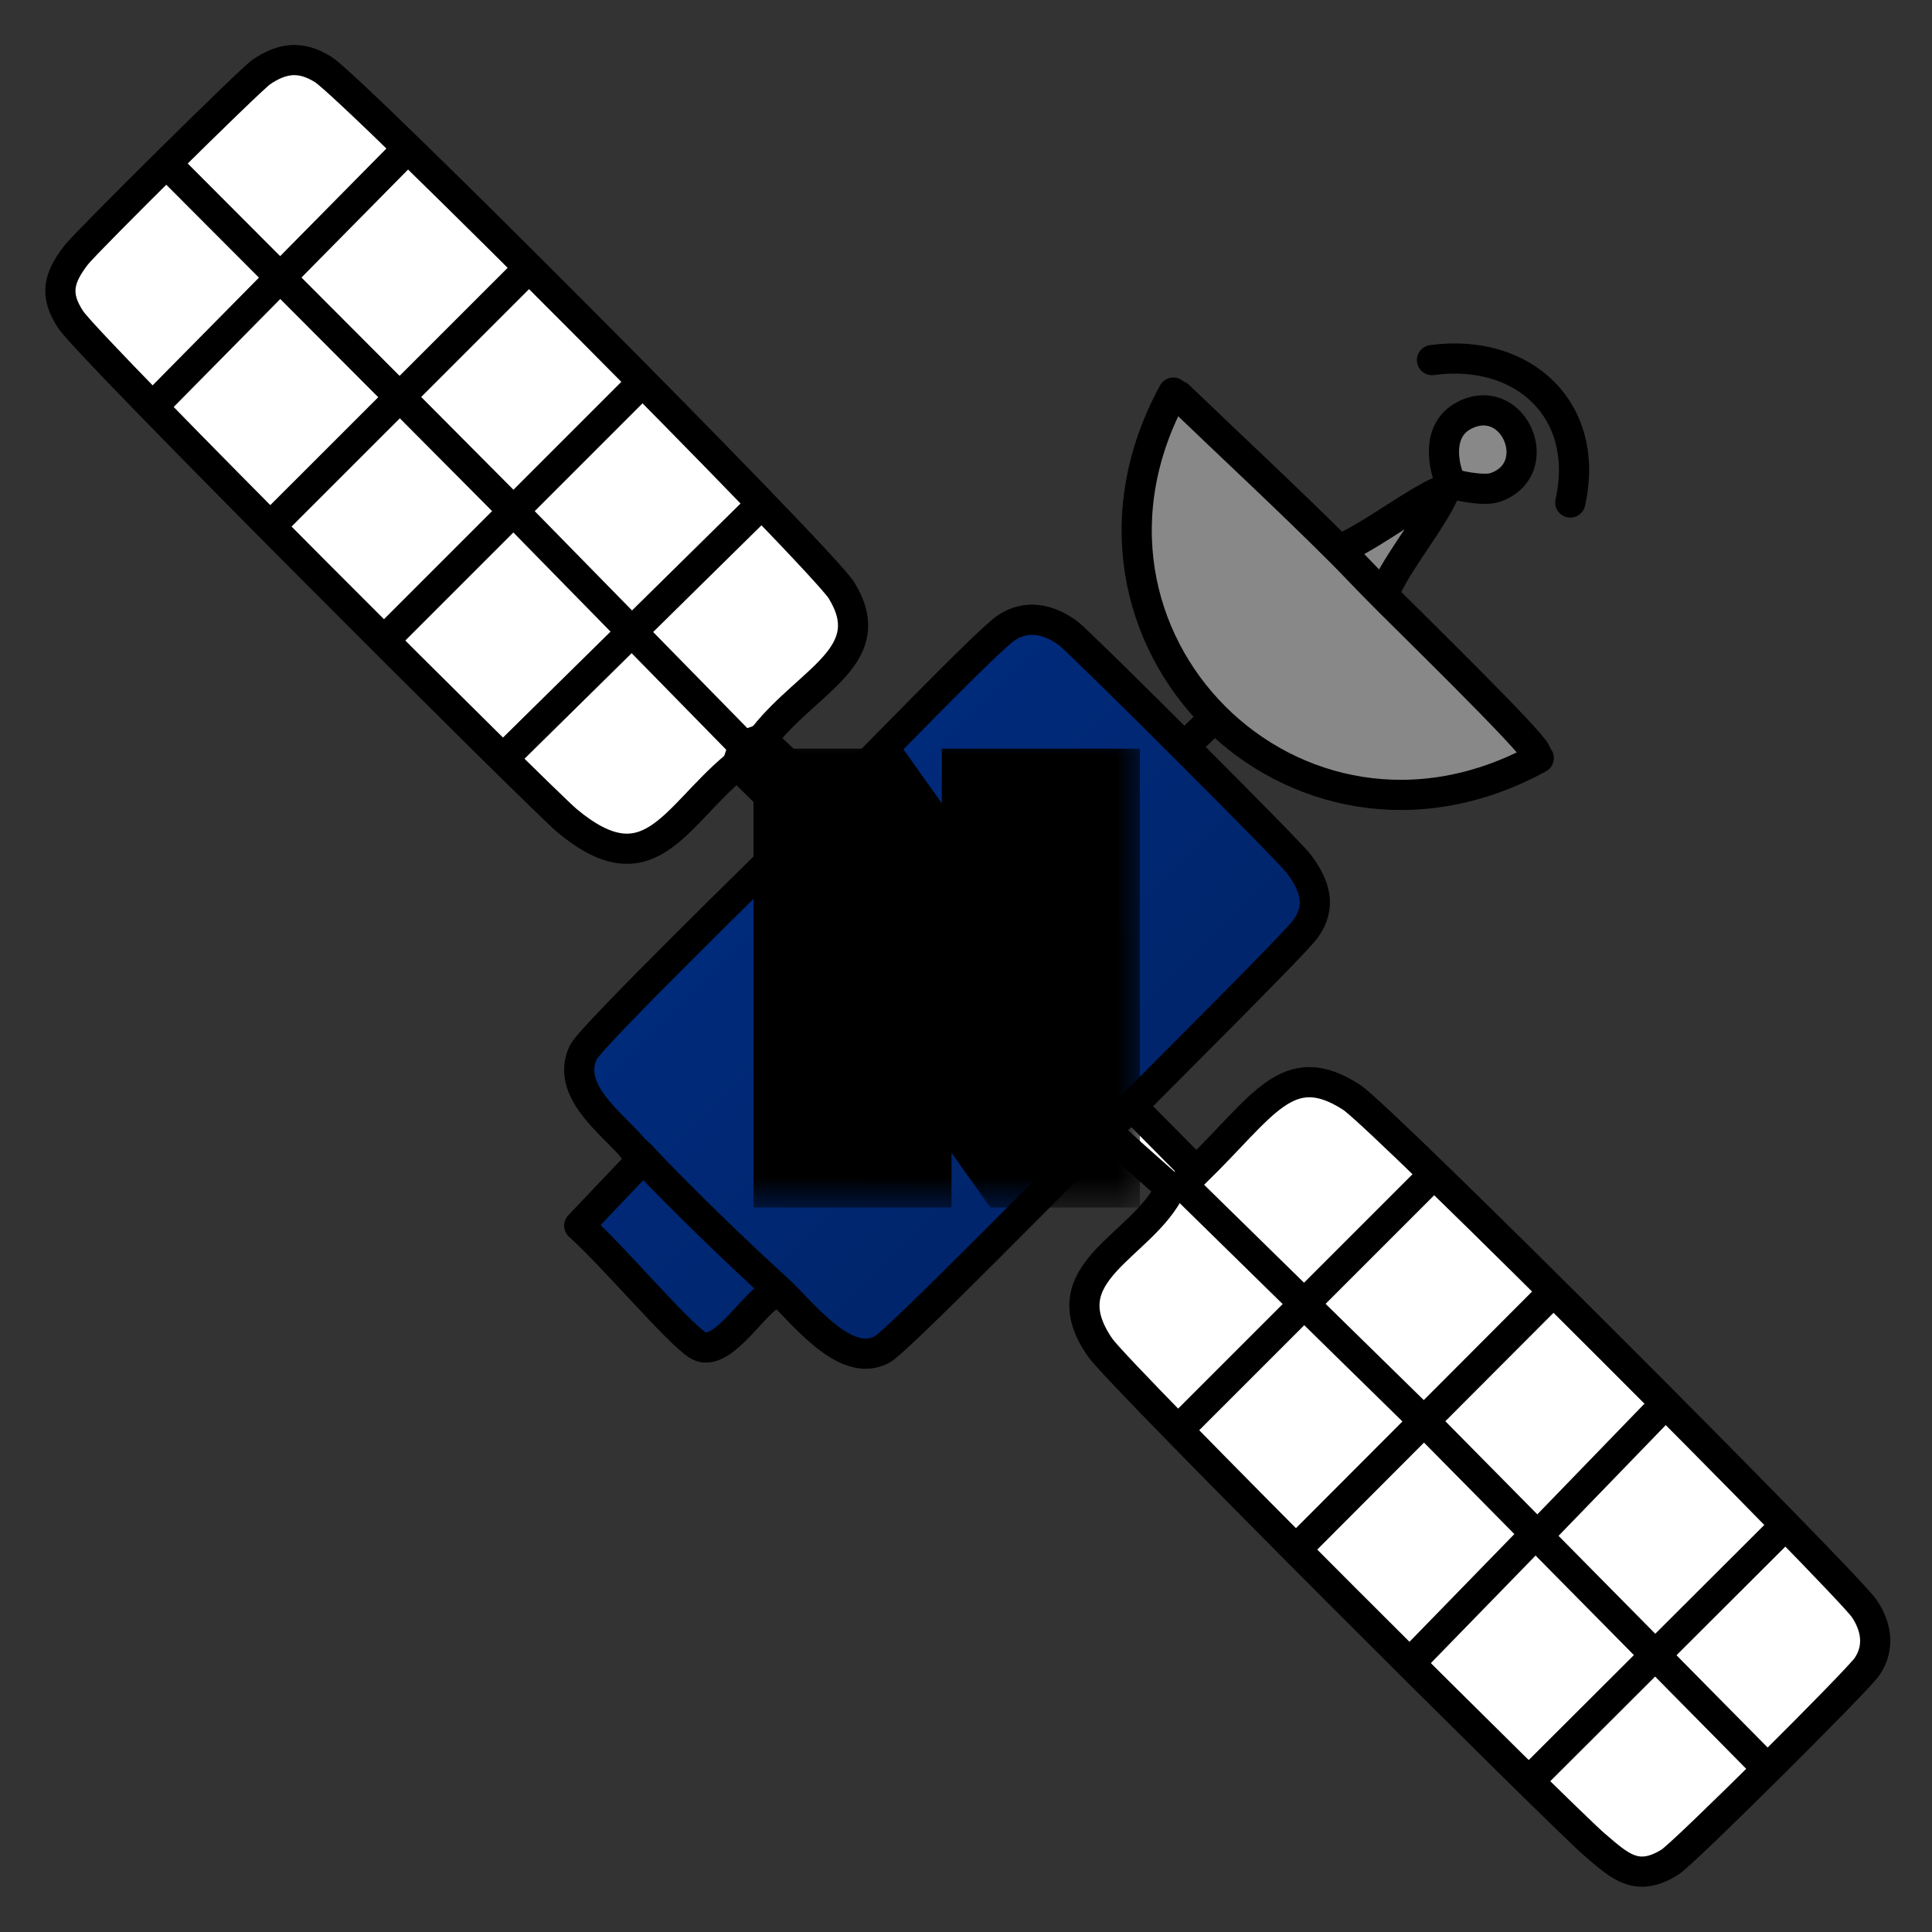 <svg width="32" height="32" viewBox="0 0 32 32" fill="none" xmlns="http://www.w3.org/2000/svg">
<rect x="0" y="0" width="32" height="32" fill="#333333" stroke="none"/>
<g clip-path="url(#clip0_62_411)">
<path d="M12.621 12.239L12.321 12.351L12.304 12.419L12.227 12.675L12.185 12.718C11.184 13.556 10.765 14.744 9.406 13.607C8.944 13.223 1.498 5.784 1.173 5.297C0.899 4.887 0.968 4.605 1.258 4.228C1.446 3.98 4.122 1.33 4.328 1.193C4.67 0.954 4.986 0.92 5.353 1.151C5.866 1.475 13.621 9.264 13.937 9.777C14.595 10.846 13.407 11.239 12.663 12.188L12.621 12.239Z" fill="white"/>
<path d="M19.435 6.503L19.52 6.554C20.418 7.417 21.333 8.264 22.213 9.144L22.333 9.033C22.803 8.802 23.445 8.315 23.855 8.136L23.915 8.195C23.727 8.614 23.222 9.238 22.991 9.709L22.872 9.82C23.197 10.153 25.402 12.299 25.445 12.479C25.445 12.504 25.471 12.539 25.496 12.564C21.453 14.77 17.229 10.555 19.443 6.511L19.435 6.503Z" fill="#888888"/>
<path d="M24.282 6.87C25.103 6.477 25.633 7.785 24.769 8.075C24.564 8.144 24.077 8.024 24.043 8.007C23.992 7.973 23.684 7.161 24.274 6.879L24.282 6.87Z" fill="#888888"/>
<path d="M12.62 12.239L12.663 12.274L13.586 13.154L13.74 13.291C13.595 13.436 13.45 13.581 13.304 13.727L13.193 13.624L12.261 12.71L12.219 12.667L12.296 12.41L12.313 12.342L12.612 12.231L12.62 12.239Z" fill="white"/>
<path d="M18.776 18.275C18.776 18.275 18.751 18.301 18.742 18.309C18.614 18.446 18.46 18.557 18.323 18.686C17.691 19.318 14.886 22.174 14.613 22.336C13.989 22.695 13.262 21.695 12.852 21.328L12.732 21.464C12.441 21.635 11.911 22.524 11.535 22.276C11.184 22.037 10.141 20.806 9.577 20.302L10.535 19.293L10.654 19.181C10.595 19.113 10.518 19.053 10.458 18.994C10.107 18.592 9.355 18.053 9.654 17.429C9.774 17.172 12.723 14.291 13.288 13.736C13.433 13.59 13.57 13.436 13.724 13.3C14.365 12.667 16.366 10.589 16.656 10.401C16.998 10.17 17.366 10.256 17.682 10.487C17.896 10.649 21.333 14.078 21.504 14.308C21.769 14.659 21.889 15.009 21.615 15.386C21.427 15.642 19.349 17.703 18.776 18.284V18.275Z" fill="url(#paint0_linear_62_411)"/>
<path d="M19.383 19.686L19.452 19.669L19.588 19.626L19.631 19.583C19.691 19.523 19.742 19.472 19.802 19.412C20.931 18.318 21.324 17.489 22.384 18.173C22.889 18.498 30.523 26.149 30.874 26.637C31.079 26.936 31.139 27.287 30.925 27.603C30.771 27.834 27.882 30.706 27.659 30.843C27.112 31.185 26.83 30.912 26.42 30.561C25.915 30.134 18.554 22.798 18.221 22.319C17.349 21.062 18.913 20.669 19.392 19.677L19.383 19.686Z" fill="white"/>
<path d="M19.794 19.412C19.734 19.463 19.683 19.523 19.623 19.583L19.58 19.626L19.443 19.669L19.375 19.686L19.332 19.651C19.041 19.387 18.742 19.122 18.443 18.857L18.315 18.703C18.443 18.575 18.597 18.455 18.734 18.327L18.836 18.438L19.691 19.293L19.785 19.429L19.794 19.412Z" fill="white"/>
<path d="M23.718 5.964C25.231 5.759 26.351 6.793 26.009 8.323" stroke="black" stroke-width="0.5" stroke-linecap="round" stroke-linejoin="round"/>
<path d="M19.434 6.503C17.229 10.546 21.443 14.77 25.487 12.556" stroke="black" stroke-width="0.5" stroke-linecap="round" stroke-linejoin="round"/>
<path d="M23.496 27.397L25.385 25.457" stroke="black" stroke-width="0.5" stroke-linecap="round" stroke-linejoin="round"/>
<path d="M19.588 19.626C19.588 19.626 19.614 19.601 19.631 19.583C19.691 19.523 19.742 19.472 19.802 19.412C20.931 18.318 21.324 17.489 22.384 18.173C22.889 18.498 30.523 26.149 30.874 26.637C31.079 26.936 31.139 27.287 30.925 27.603C30.771 27.834 27.882 30.706 27.659 30.843C27.112 31.185 26.83 30.912 26.42 30.561C25.915 30.134 18.554 22.798 18.221 22.319C17.349 21.062 18.913 20.669 19.392 19.677C19.477 19.677 19.554 19.66 19.597 19.618L19.588 19.626Z" stroke="black" stroke-width="0.5" stroke-linecap="round" stroke-linejoin="round"/>
<path d="M29.437 25.397L25.471 29.355" stroke="black" stroke-width="0.5" stroke-linecap="round" stroke-linejoin="round"/>
<path d="M23.666 23.619L29.138 29.159" stroke="black" stroke-width="0.5" stroke-linecap="round" stroke-linejoin="round"/>
<path d="M25.555 21.567L21.597 25.533" stroke="black" stroke-width="0.5" stroke-linecap="round" stroke-linejoin="round"/>
<path d="M27.402 23.439L25.581 25.32" stroke="black" stroke-width="0.5" stroke-linecap="round" stroke-linejoin="round"/>
<path d="M23.58 19.618L19.657 23.541" stroke="black" stroke-width="0.5" stroke-linecap="round" stroke-linejoin="round"/>
<path d="M19.589 19.626L23.47 23.43" stroke="black" stroke-width="0.5" stroke-linecap="round" stroke-linejoin="round"/>
<path d="M19.588 19.626L19.452 19.669L19.383 19.686" stroke="black" stroke-width="0.5" stroke-linecap="round" stroke-linejoin="round"/>
<path d="M10.551 19.293L9.594 20.301C10.158 20.806 11.192 22.037 11.551 22.276C11.927 22.524 12.449 21.635 12.748 21.464" stroke="black" stroke-width="0.5" stroke-linecap="round" stroke-linejoin="round"/>
<path d="M18.452 18.848C18.742 19.113 19.041 19.378 19.341 19.643C19.358 19.652 19.366 19.669 19.383 19.677" stroke="black" stroke-width="0.5" stroke-linecap="round" stroke-linejoin="round"/>
<path d="M10.466 18.994C10.115 18.592 9.363 18.053 9.662 17.429C9.782 17.172 12.731 14.291 13.296 13.736C13.441 13.59 13.578 13.436 13.732 13.3C14.373 12.667 16.373 10.589 16.664 10.401C17.006 10.17 17.374 10.256 17.69 10.487C17.904 10.649 21.341 14.078 21.512 14.308C21.777 14.659 21.896 15.009 21.623 15.386C21.435 15.642 19.357 17.703 18.785 18.284C18.776 18.292 18.759 18.309 18.75 18.318C18.622 18.455 18.468 18.566 18.331 18.694C17.699 19.327 14.894 22.182 14.621 22.345C13.997 22.704 13.27 21.704 12.86 21.336C12.261 20.797 11.193 19.763 10.662 19.19C10.602 19.122 10.526 19.062 10.466 19.002V18.994Z" stroke="black" stroke-width="0.5" stroke-linecap="round" stroke-linejoin="round"/>
<path d="M12.21 12.667L12.253 12.71L13.184 13.624" stroke="black" stroke-width="0.5" stroke-linecap="round" stroke-linejoin="round"/>
<path d="M12.621 12.239L12.663 12.188C13.416 11.248 14.595 10.846 13.937 9.777C13.621 9.264 5.866 1.475 5.353 1.151C4.986 0.92 4.678 0.954 4.328 1.193C4.122 1.339 1.446 3.989 1.258 4.228C0.968 4.605 0.899 4.887 1.173 5.297C1.498 5.784 8.944 13.214 9.389 13.59C10.748 14.727 11.167 13.539 12.168 12.701L12.21 12.658" stroke="black" stroke-width="0.5" stroke-linecap="round" stroke-linejoin="round"/>
<path d="M12.312 12.351L12.295 12.41L12.21 12.667" stroke="black" stroke-width="0.5" stroke-linecap="round" stroke-linejoin="round"/>
<path d="M19.52 6.554C20.418 7.417 21.333 8.264 22.214 9.144C22.436 9.367 22.65 9.598 22.872 9.82C23.197 10.153 25.403 12.299 25.445 12.479" stroke="black" stroke-width="0.5" stroke-linecap="round" stroke-linejoin="round"/>
<path d="M12.474 8.486L8.508 12.393" stroke="black" stroke-width="0.5" stroke-linecap="round" stroke-linejoin="round"/>
<path d="M8.585 8.546L12.312 12.35" stroke="black" stroke-width="0.5" stroke-linecap="round" stroke-linejoin="round"/>
<path d="M12.62 12.239L12.312 12.35" stroke="black" stroke-width="0.5" stroke-linecap="round" stroke-linejoin="round"/>
<path d="M12.62 12.239L12.654 12.282L13.578 13.154" stroke="black" stroke-width="0.5" stroke-linecap="round" stroke-linejoin="round"/>
<path d="M22.333 9.033C22.803 8.802 23.444 8.315 23.855 8.136C23.889 8.118 23.914 8.093 23.949 8.093C23.949 8.136 23.923 8.161 23.906 8.187C23.718 8.606 23.213 9.23 22.983 9.7" stroke="black" stroke-width="0.5" stroke-linecap="round" stroke-linejoin="round"/>
<path d="M24.042 7.998C23.991 7.964 23.683 7.152 24.273 6.87C25.094 6.477 25.624 7.785 24.76 8.075C24.555 8.144 24.068 8.024 24.034 8.007L24.042 7.998Z" stroke="black" stroke-width="0.5" stroke-linecap="round" stroke-linejoin="round"/>
<path d="M8.388 8.349L6.704 6.656" stroke="black" stroke-width="0.5" stroke-linecap="round" stroke-linejoin="round"/>
<path d="M8.593 4.605L4.635 8.562" stroke="black" stroke-width="0.5" stroke-linecap="round" stroke-linejoin="round"/>
<path d="M10.492 6.477L6.517 10.452" stroke="black" stroke-width="0.5" stroke-linecap="round" stroke-linejoin="round"/>
<path d="M6.618 2.595L2.694 6.57" stroke="black" stroke-width="0.5" stroke-linecap="round" stroke-linejoin="round"/>
<path d="M2.874 2.826L6.507 6.468" stroke="black" stroke-width="0.5" stroke-linecap="round" stroke-linejoin="round"/>
<path d="M20.059 11.94L19.785 12.205" stroke="black" stroke-width="0.5" stroke-linecap="round" stroke-linejoin="round"/>
<path d="M18.853 18.429L19.699 19.284" stroke="black" stroke-width="0.5" stroke-linecap="round" stroke-linejoin="round"/>
<mask id="path-39-outside-1_62_411" maskUnits="userSpaceOnUse" x="12" y="12" width="7" height="8" fill="black">
<rect fill="white" x="12" y="12" width="7" height="8"/>
<path d="M16.6 13.4H17.88V19H16.92L14.76 15.96V19H13.48V13.4H14.44L16.6 16.44V13.4Z"/>
</mask>
<path d="M16.6 13.4H17.88V19H16.92L14.76 15.96V19H13.48V13.4H14.44L16.6 16.44V13.4Z" fill="white"/>
<path d="M16.6 13.4V12.4H15.6V13.4H16.6ZM17.88 13.4H18.88V12.4H17.88V13.4ZM17.88 19V20H18.88V19H17.88ZM16.92 19L16.105 19.579L16.404 20H16.92V19ZM14.76 15.96L15.575 15.381L13.76 12.826V15.96H14.76ZM14.76 19V20H15.76V19H14.76ZM13.48 19H12.48V20H13.48V19ZM13.48 13.4V12.4H12.48V13.4H13.48ZM14.44 13.4L15.255 12.821L14.956 12.4H14.44V13.4ZM16.6 16.44L15.785 17.019L17.6 19.574V16.44H16.6ZM16.6 14.4H17.88V12.4H16.6V14.4ZM16.88 13.4V19H18.88V13.4H16.88ZM17.88 18H16.92V20H17.88V18ZM17.735 18.421L15.575 15.381L13.945 16.539L16.105 19.579L17.735 18.421ZM13.76 15.96V19H15.76V15.96H13.76ZM14.76 18H13.48V20H14.76V18ZM14.48 19V13.4H12.48V19H14.48ZM13.48 14.4H14.44V12.4H13.48V14.4ZM13.625 13.979L15.785 17.019L17.415 15.861L15.255 12.821L13.625 13.979ZM17.6 16.44V13.4H15.6V16.44H17.6Z" fill="black" mask="url(#path-39-outside-1_62_411)"/>
</g>
<defs>
<linearGradient id="paint0_linear_62_411" x1="1.82095e-07" y1="1.50767e-05" x2="32" y2="32" gradientUnits="userSpaceOnUse">
<stop stop-color="#0039A6"/>
<stop offset="1" stop-color="#001640"/>
</linearGradient>
<clipPath id="clip0_62_411">
<rect width="32" height="32" fill="white"/>
</clipPath>
</defs>
</svg>
